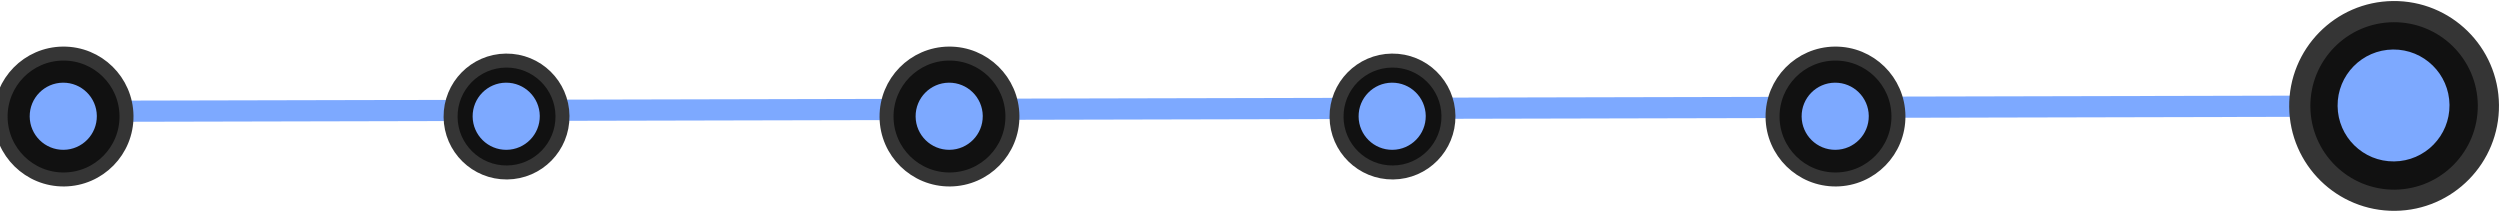 <svg width="236" height="20" viewBox="0 0 236 20" fill="none" xmlns="http://www.w3.org/2000/svg">
<path d="M5.228 10.512L218.501 10.025" stroke="#7DA9FF" stroke-width="2"/>
<ellipse cx="173.271" cy="11" rx="5.942" ry="5.942" transform="rotate(-90.562 173.271 11)" fill="#111111" stroke="#353535" stroke-width="1.32"/>
<ellipse cx="173.243" cy="10.974" rx="3.169" ry="3.169" transform="rotate(-90.562 173.243 10.974)" fill="#7DA9FF"/>
<path d="M131.4 5.719C134.318 5.69 136.705 8.031 136.734 10.948C136.762 13.865 134.42 16.252 131.503 16.281C128.586 16.31 126.198 13.969 126.17 11.052C126.141 8.135 128.483 5.748 131.4 5.719Z" fill="#111111" stroke="#353535" stroke-width="1.32"/>
<ellipse rx="3.169" ry="3.169" transform="matrix(-0.01 -1 1 -0.01 131.421 10.974)" fill="#7DA9FF"/>
<ellipse cx="89.631" cy="11" rx="5.942" ry="5.942" transform="rotate(-90.562 89.631 11)" fill="#111111" stroke="#353535" stroke-width="1.32"/>
<ellipse cx="89.603" cy="10.974" rx="3.169" ry="3.169" transform="rotate(-90.562 89.603 10.974)" fill="#7DA9FF"/>
<path d="M47.766 5.719C50.683 5.69 53.071 8.031 53.099 10.948C53.127 13.865 50.786 16.252 47.868 16.281C44.951 16.31 42.564 13.969 42.535 11.052C42.507 8.135 44.848 5.748 47.766 5.719Z" fill="#111111" stroke="#353535" stroke-width="1.32"/>
<ellipse rx="3.169" ry="3.169" transform="matrix(-0.01 -1 1 -0.01 47.786 10.974)" fill="#7DA9FF"/>
<ellipse cx="6" cy="11" rx="5.942" ry="5.942" transform="rotate(-90.562 6 11)" fill="#111111" stroke="#353535" stroke-width="1.32"/>
<ellipse cx="5.972" cy="10.974" rx="3.169" ry="3.169" transform="rotate(-90.562 5.972 10.974)" fill="#7DA9FF"/>
<circle cx="226.001" cy="10" r="8.903" transform="rotate(-90.562 226.001 10)" fill="#111111" stroke="#353535" stroke-width="2"/>
<ellipse cx="225.951" cy="9.956" rx="5.282" ry="5.282" transform="rotate(-90.562 225.951 9.956)" fill="#7DA9FF"/>
</svg>

